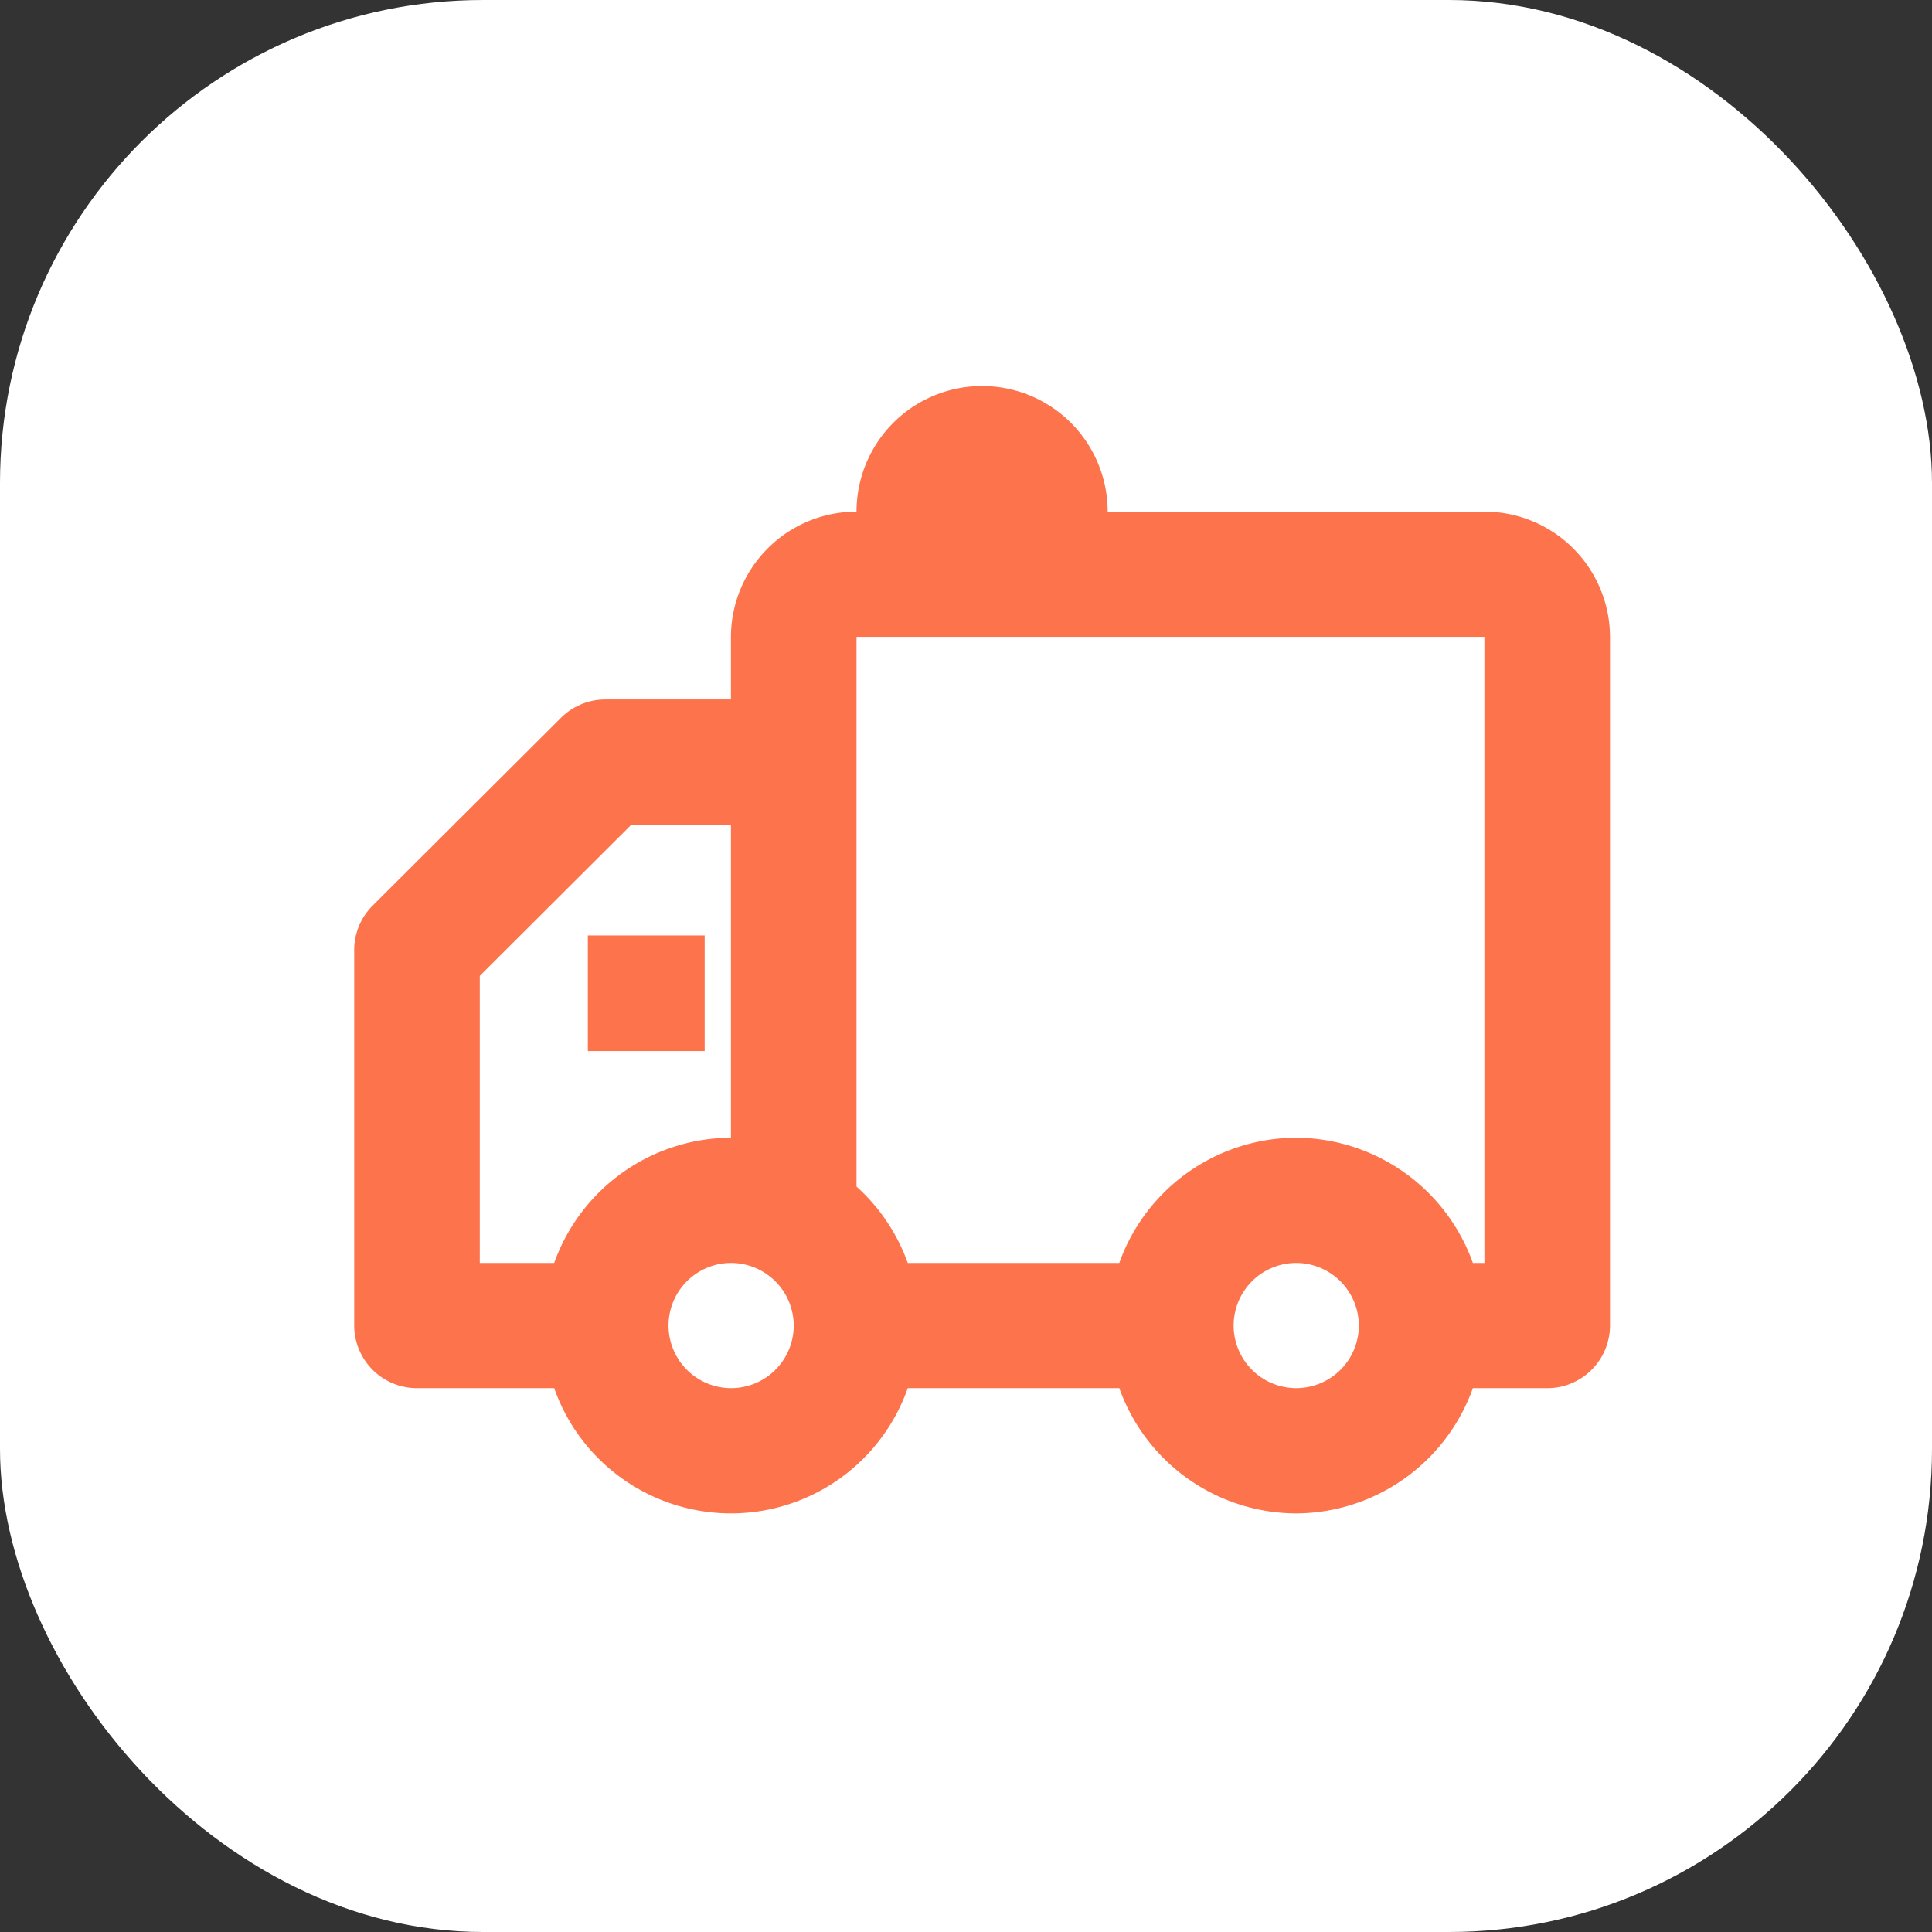 <svg id="Icon_Delivery_Copy" data-name="Icon Delivery Copy" xmlns="http://www.w3.org/2000/svg" width="60" height="60" viewBox="0 0 60 60">
  <rect x="0" y="0" width="60" height="60" fill="#333333" stroke="none"/>
  <defs>
    <style>
      .cls-1 {
        fill: #fff;
      }

      .cls-2 {
        fill: #fd734c;
      }
    </style>
  </defs>
  <rect id="Rectangle_7" data-name="Rectangle 7" class="cls-1" width="60" height="60" rx="15"/>
  <path id="Fill_797" data-name="Fill 797" class="cls-2" d="M29.25,35a5.853,5.853,0,0,1-5.489-3.889h-6.57a5.82,5.82,0,0,1-10.98,0H1.95A1.95,1.95,0,0,1,0,29.166V17.5a1.946,1.946,0,0,1,.572-1.374l5.85-5.834A1.96,1.96,0,0,1,7.8,9.722h3.9V7.778a3.9,3.9,0,0,1,3.9-3.889,3.9,3.9,0,0,1,7.8,0H35.1A3.9,3.9,0,0,1,39,7.778V29.166a1.949,1.949,0,0,1-1.949,1.945H34.741A5.858,5.858,0,0,1,29.25,35Zm0-7.778a1.944,1.944,0,1,0,1.95,1.944A1.949,1.949,0,0,0,29.25,27.222Zm-17.55,0a1.944,1.944,0,1,0,1.95,1.944A1.949,1.949,0,0,0,11.7,27.222Zm17.55-3.889a5.857,5.857,0,0,1,5.491,3.889H35.1V7.778H15.6V24.85a5.847,5.847,0,0,1,1.591,2.372h6.57A5.852,5.852,0,0,1,29.25,23.333ZM8.608,13.611h0L3.9,18.307v8.915H6.211A5.852,5.852,0,0,1,11.7,23.333V13.611Zm2.276,7.03H7.256V17.051h3.628V20.64Z" transform="translate(11 12)"/>
</svg>
